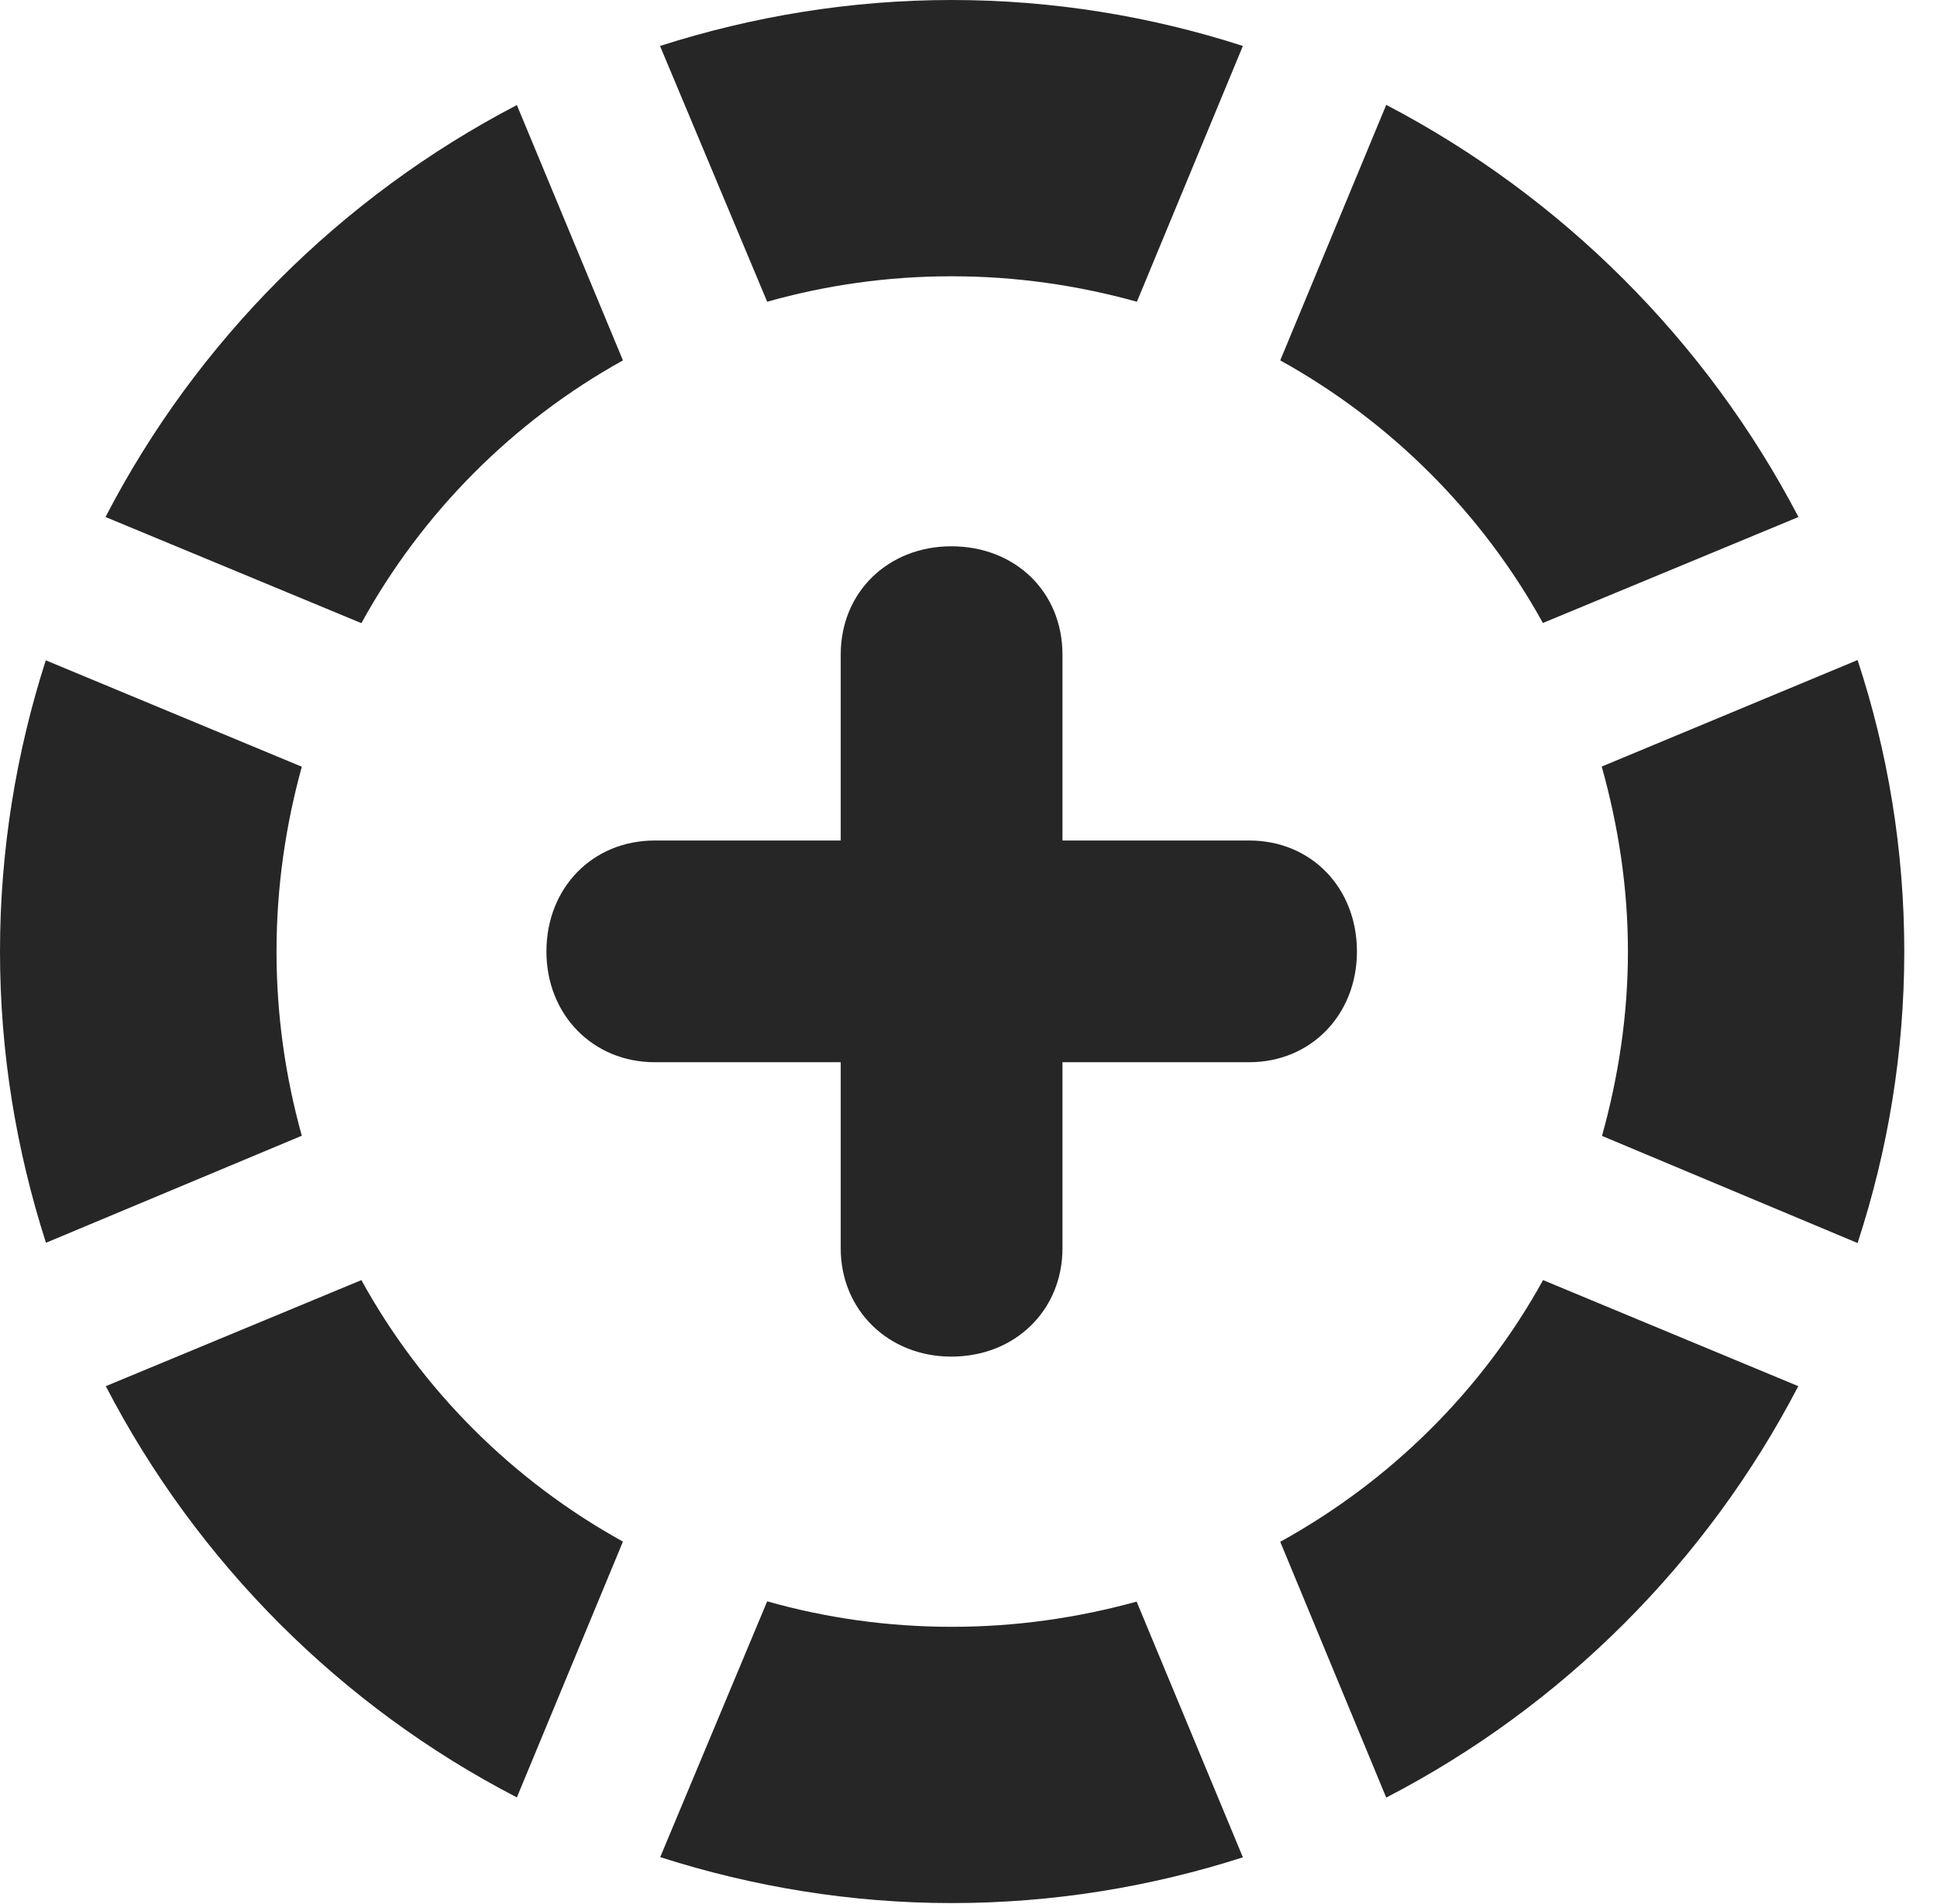 <?xml version="1.0" encoding="UTF-8"?>
<!--Generator: Apple Native CoreSVG 326-->
<!DOCTYPE svg PUBLIC "-//W3C//DTD SVG 1.1//EN" "http://www.w3.org/Graphics/SVG/1.1/DTD/svg11.dtd">
<svg version="1.1" xmlns="http://www.w3.org/2000/svg" xmlns:xlink="http://www.w3.org/1999/xlink"
       viewBox="0 0 21.365 21.006">
       <g>
              <rect height="21.006" opacity="0" width="21.365" x="0" y="0" />
              <path d="M3.05 10.498C3.05 9.788 3.15 9.108 3.329 8.459L0.505 7.285C0.18 8.298 0 9.377 0 10.498C0 11.617 0.18 12.691 0.507 13.711L3.329 12.53C3.15 11.888 3.05 11.208 3.05 10.498ZM6.871 3.976L5.701 1.159C3.76 2.171 2.168 3.763 1.164 5.704L3.986 6.875C4.655 5.658 5.656 4.65 6.871 3.976ZM10.496 3.048C11.205 3.048 11.886 3.147 12.54 3.329L13.709 0.507C12.696 0.18 11.614 0 10.496 0C9.385 0 8.301 0.18 7.28 0.507L8.462 3.329C9.106 3.147 9.786 3.048 10.496 3.048ZM17.018 6.873L19.837 5.704C18.823 3.763 17.231 2.171 15.29 1.157L14.121 3.976C15.335 4.648 16.346 5.656 17.018 6.873ZM17.956 10.498C17.956 11.208 17.849 11.888 17.67 12.532L20.489 13.714C20.823 12.693 21.004 11.617 21.004 10.498C21.004 9.377 20.823 8.296 20.489 7.282L17.667 8.457C17.849 9.108 17.956 9.788 17.956 10.498ZM14.121 17.01L15.29 19.832C17.234 18.826 18.826 17.234 19.835 15.293L17.02 14.123C16.348 15.34 15.338 16.339 14.121 17.01ZM10.498 17.948C9.786 17.948 9.106 17.849 8.462 17.667L7.282 20.489C8.303 20.816 9.387 20.996 10.498 20.996C11.617 20.996 12.698 20.816 13.709 20.491L12.537 17.67C11.886 17.849 11.208 17.948 10.498 17.948ZM3.986 14.123L1.167 15.293C2.173 17.234 3.76 18.826 5.701 19.83L6.871 17.008C5.656 16.336 4.655 15.338 3.986 14.123Z"
                     fill="currentColor" fill-opacity="0.85" />
              <path d="M6.027 10.498C6.027 11.193 6.538 11.719 7.222 11.719L9.273 11.719L9.273 13.772C9.273 14.454 9.799 14.967 10.493 14.967C11.198 14.967 11.719 14.454 11.719 13.772L11.719 11.719L13.779 11.719C14.461 11.719 14.967 11.193 14.967 10.498C14.967 9.793 14.461 9.273 13.779 9.273L11.719 9.273L11.719 7.222C11.719 6.53 11.198 6.027 10.493 6.027C9.799 6.027 9.273 6.53 9.273 7.222L9.273 9.273L7.222 9.273C6.538 9.273 6.027 9.793 6.027 10.498Z"
                     fill="currentColor" fill-opacity="0.85" />
       </g>
</svg>